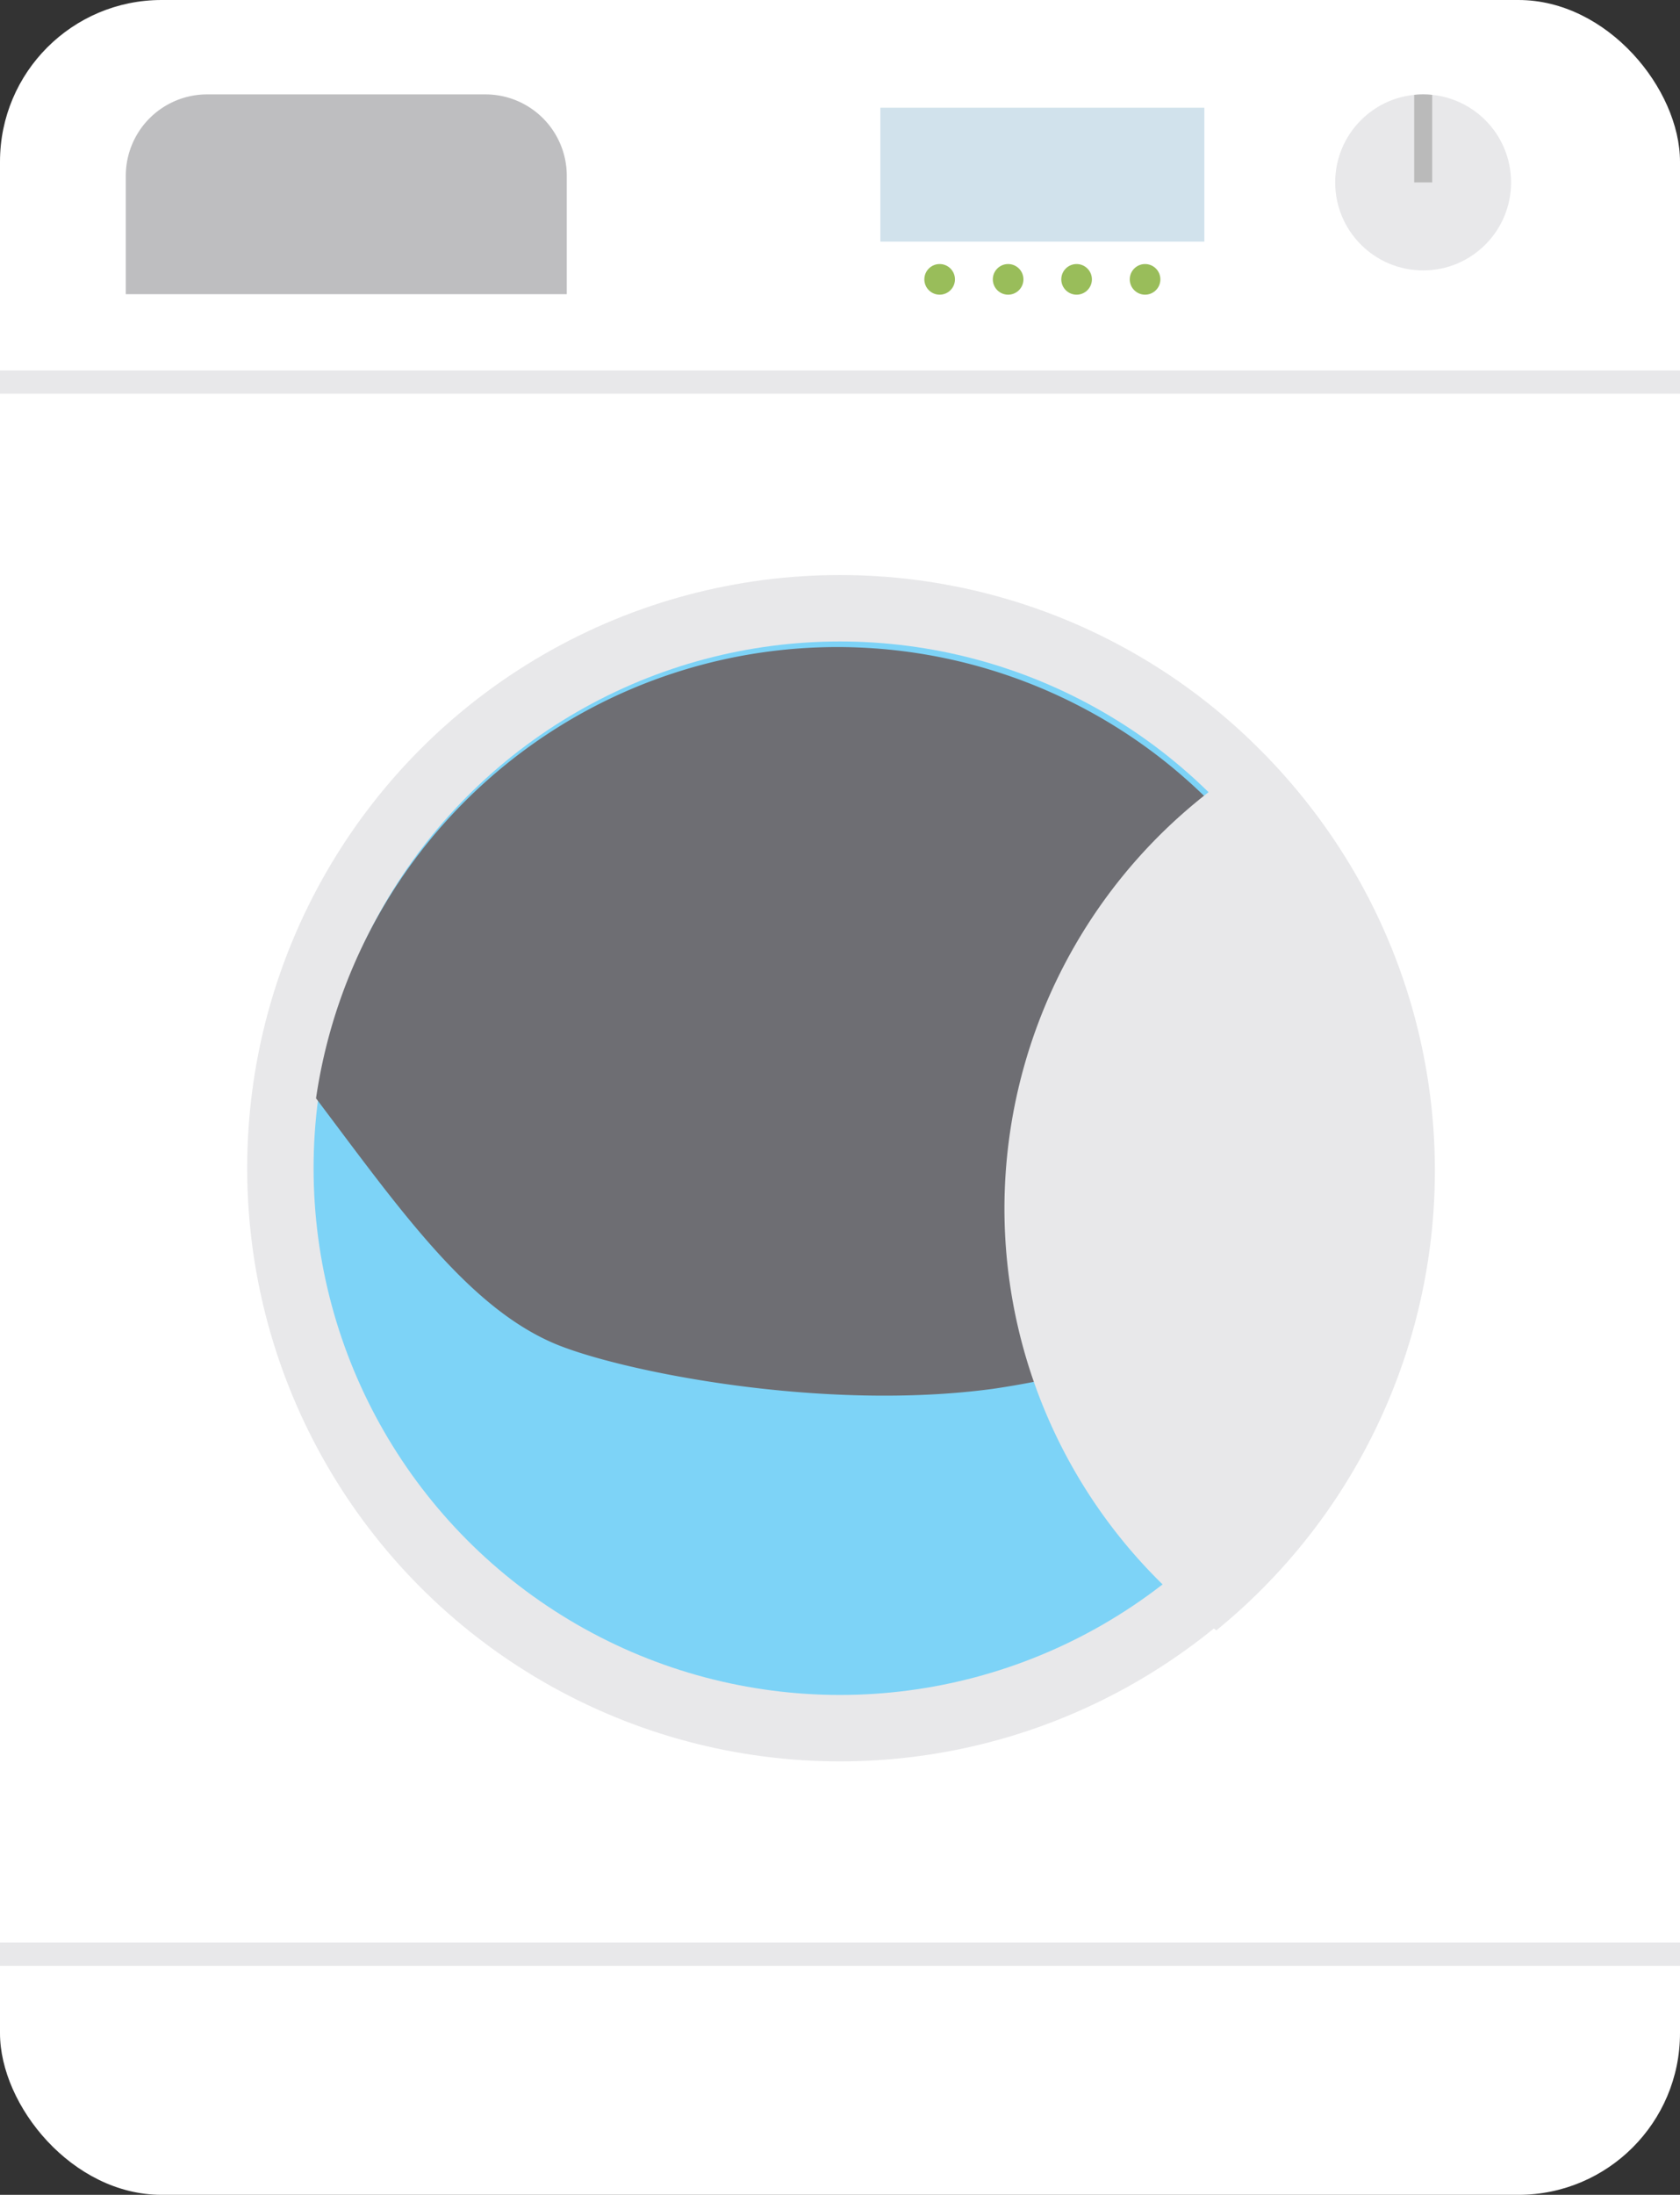 <svg xmlns="http://www.w3.org/2000/svg" viewBox="0 0 137.15 179.05"><rect x="0" y="0" width="137.15" height="179.05" fill="#333333" stroke="none"/><defs><style>.cls-1{fill:#fff;}.cls-2{fill:#e8e8ea;}.cls-3{fill:#bababa;}.cls-4{fill:#bebec0;}.cls-5{fill:#d1e2ec;}.cls-6{fill:#99bd5a;}.cls-7{fill:#7dd3f7;}.cls-8{fill:#6e6e73;}</style></defs><g id="Layer_2" data-name="Layer 2"><g id="Layer_1-2" data-name="Layer 1"><rect class="cls-1" width="137.15" height="179.05" rx="13.19"/><rect class="cls-2" y="158.47" width="137.15" height="1.9"/><rect class="cls-2" y="30.22" width="137.15" height="1.9"/><circle class="cls-2" cx="116.18" cy="14.88" r="7.18"/><path class="cls-3" d="M116.92,7.74a6.77,6.77,0,0,0-1.47,0v7.14h1.47Z"/><path class="cls-4" d="M16.92,7.7H39.63a6.64,6.64,0,0,1,6.64,6.64V24a0,0,0,0,1,0,0h-36a0,0,0,0,1,0,0V14.34A6.64,6.64,0,0,1,16.92,7.7Z"/><rect class="cls-5" x="71.87" y="8.79" width="26.45" height="10.92"/><circle class="cls-6" cx="82.3" cy="22.79" r="1.25"/><circle class="cls-6" cx="76.71" cy="22.79" r="1.25"/><circle class="cls-6" cx="87.89" cy="22.79" r="1.25"/><circle class="cls-6" cx="93.48" cy="22.79" r="1.25"/><circle class="cls-2" cx="68.57" cy="95.3" r="48.39"/><circle class="cls-7" cx="68.57" cy="95.3" r="42.97"/><path class="cls-8" d="M45.52,109.71c5.51,2.22,21.7,5.45,35.53,3.59A74,74,0,0,0,110.83,102a43.48,43.48,0,0,0,.52-6.7A43,43,0,0,0,25.8,89.6C32.64,98.67,38.31,106.79,45.52,109.71Z"/><path class="cls-2" d="M82,98.52A42.89,42.89,0,0,0,99.3,133a48.36,48.36,0,0,0,3.92-71.46A43,43,0,0,0,82,98.52Z"/></g></g></svg>